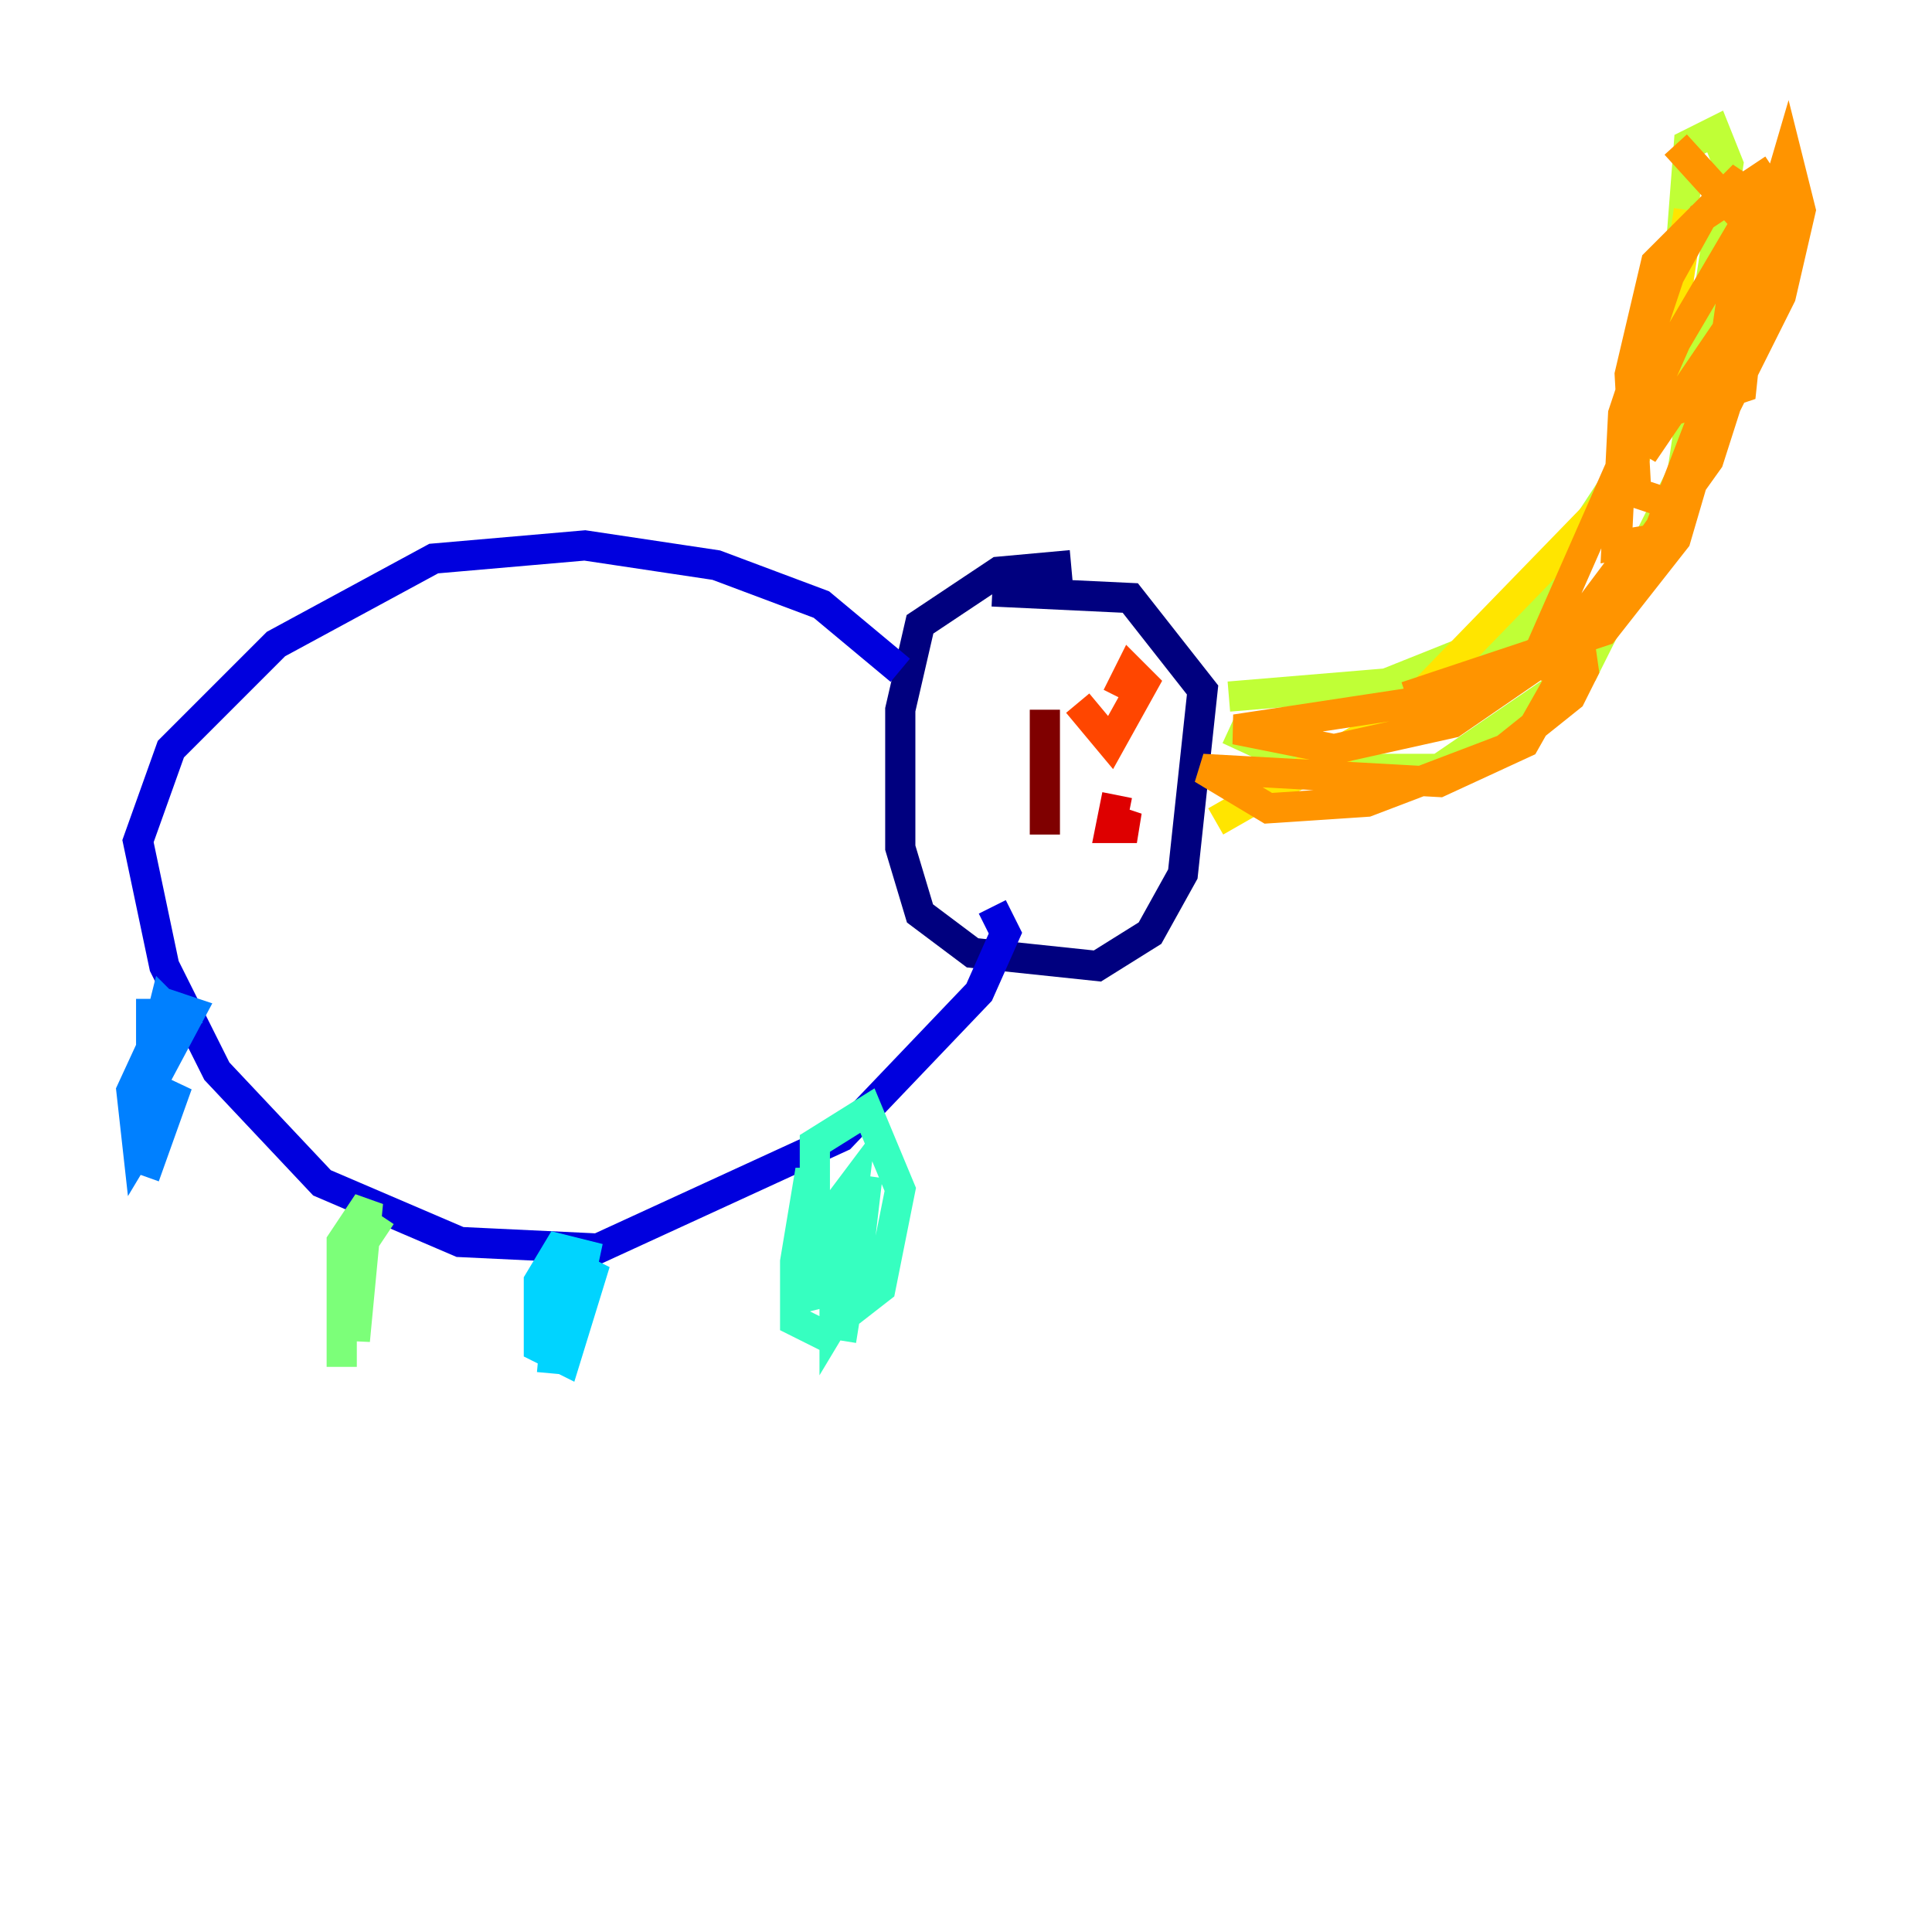 <?xml version="1.0" encoding="utf-8" ?>
<svg baseProfile="tiny" height="128" version="1.2" viewBox="0,0,128,128" width="128" xmlns="http://www.w3.org/2000/svg" xmlns:ev="http://www.w3.org/2001/xml-events" xmlns:xlink="http://www.w3.org/1999/xlink"><defs /><polyline fill="none" points="70.966,37.442 66.177,37.878 60.952,41.361 59.646,47.02 59.646,56.163 60.952,60.517 64.435,63.129 72.707,64.0 76.191,61.823 78.367,57.905 79.674,45.714 74.884,39.619 65.742,39.184" stroke="#00007f" stroke-width="2" /><polyline fill="none" points="59.646,44.408 54.422,40.054 47.456,37.442 38.748,36.136 28.735,37.007 18.286,42.667 11.32,49.633 9.143,55.728 10.884,64.0 14.367,70.966 21.333,78.367 30.476,82.286 39.619,82.721 55.728,75.32 64.871,65.742 66.612,61.823 65.742,60.082" stroke="#0000de" stroke-width="2" /><polyline fill="none" points="10.884,64.871 10.884,64.871" stroke="#0028ff" stroke-width="2" /><polyline fill="none" points="10.014,66.177 10.014,68.354 11.755,67.483 10.884,66.612 9.143,73.578 12.626,67.048 11.32,66.612 8.707,72.272 9.143,76.191 11.755,71.837 9.578,77.932" stroke="#0080ff" stroke-width="2" /><polyline fill="none" points="37.878,84.463 37.007,85.333 37.442,89.252 38.748,83.156 37.007,82.721 35.701,84.898 35.701,89.252 37.442,90.122 39.184,84.463 38.313,84.027 37.007,86.204 36.571,90.993" stroke="#00d4ff" stroke-width="2" /><polyline fill="none" points="54.857,78.367 53.551,78.367 52.68,83.592 52.68,87.51 54.422,88.381 58.34,85.333 59.646,78.803 57.469,73.578 53.986,75.755 53.986,85.769 55.728,85.333 56.599,78.367 55.292,80.109 55.292,87.51 56.599,85.333 57.469,77.932 55.728,88.816" stroke="#36ffc0" stroke-width="2" /><polyline fill="none" points="25.252,80.544 23.51,83.156 23.51,88.816 24.381,79.674 22.64,82.286 22.64,90.558" stroke="#7cff79" stroke-width="2" /><polyline fill="none" points="81.415,48.327 87.075,50.939 95.347,50.939 104.925,44.408 111.456,31.347 114.503,10.884 113.633,8.707 111.891,9.578 110.585,26.558 100.571,41.796 91.864,45.279 81.415,46.15" stroke="#c0ff36" stroke-width="2" /><polyline fill="none" points="111.891,13.932 110.15,25.687 107.537,32.218 92.735,47.456 80.544,54.422" stroke="#ffe500" stroke-width="2" /><polyline fill="none" points="111.02,9.578 115.374,14.367 116.245,19.157 108.844,30.041 110.15,27.429 115.374,25.687 116.245,17.415 116.245,13.061 114.939,12.191 109.714,17.415 107.973,24.816 108.408,32.653 111.02,33.524 113.197,30.476 116.68,19.592 117.551,13.061 116.68,11.755 112.762,14.367 110.585,18.286 107.537,27.429 107.102,36.136 109.714,35.701 114.068,24.381 115.374,15.238 111.02,22.64 101.442,44.408 104.49,41.361 104.925,44.408 104.054,46.15 99.701,49.633 90.558,53.116 84.027,53.551 79.674,50.939 95.347,51.809 101.007,49.197 108.408,36.136 103.184,43.102 96.218,47.891 88.381,49.633 81.85,48.327 96.218,46.15 105.361,41.361 111.02,33.524 117.986,19.592 119.293,13.932 118.422,10.449 111.02,35.701 106.231,41.796 93.17,46.15" stroke="#ff9400" stroke-width="2" /><polyline fill="none" points="71.401,46.585 73.578,49.197 75.755,45.279 74.884,44.408 74.014,46.15" stroke="#ff4600" stroke-width="2" /><polyline fill="none" points="74.014,52.68 73.578,54.857 75.32,54.857 74.014,54.422" stroke="#de0000" stroke-width="2" /><polyline fill="none" points="69.225,47.02 69.225,55.292" stroke="#7f0000" stroke-width="2" /></svg>